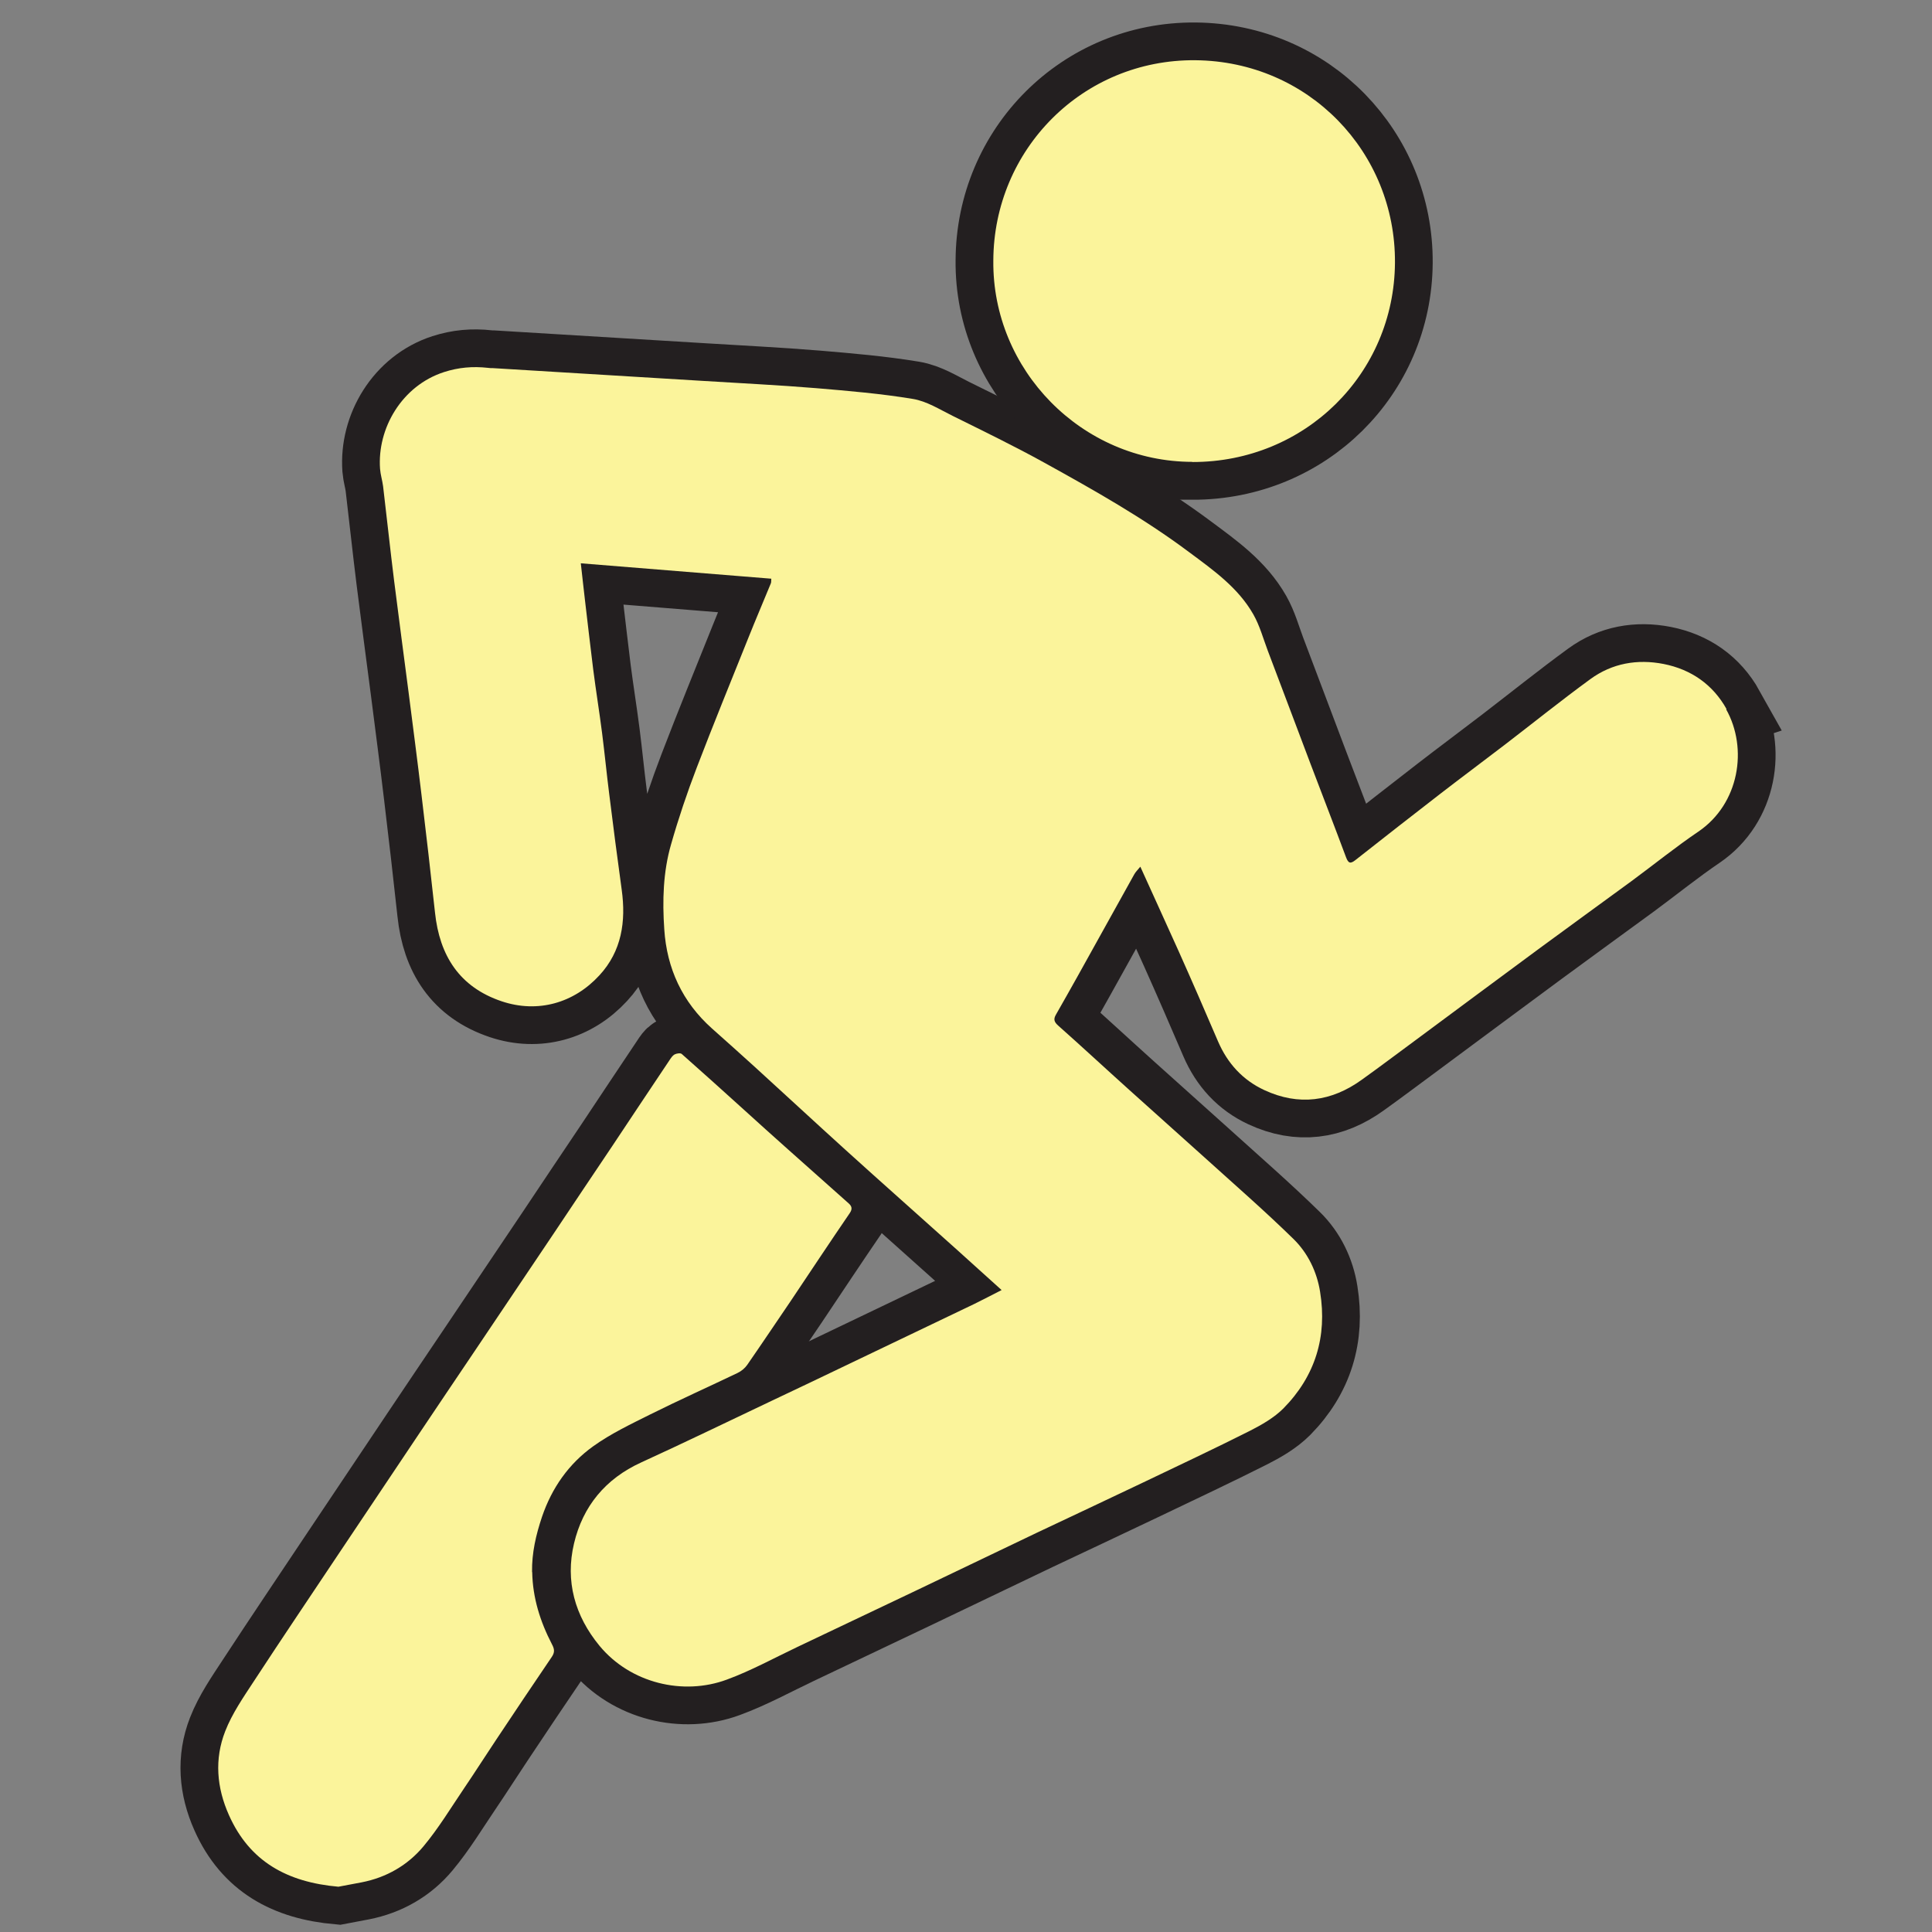 <?xml version="1.0" encoding="UTF-8"?>
<svg id="a" data-name="Layer 1" xmlns="http://www.w3.org/2000/svg" viewBox="0 0 128 128">
  <rect x="0" y="0" width="128" height="128" fill="#808080" stroke="none"/>
  <g>
    <path d="m114.39,46.98c-.91-1.63-2.35-2.63-4.17-2.99-1.74-.34-3.41-.05-4.85,1-1.92,1.4-3.77,2.89-5.66,4.34-1.42,1.09-2.85,2.15-4.26,3.24-1.89,1.46-3.78,2.94-5.66,4.42-.32.25-.46.21-.61-.19-.77-2.07-1.57-4.12-2.35-6.18-.95-2.51-1.89-5.02-2.84-7.52-.3-.8-.53-1.65-.95-2.39-1.01-1.78-2.66-2.94-4.26-4.13-3.02-2.26-6.29-4.1-9.58-5.92-1.99-1.1-4.05-2.1-6.09-3.11-.85-.42-1.71-.97-2.63-1.12-2.11-.35-4.24-.53-6.37-.71-2.54-.21-5.09-.33-7.63-.49-4.6-.28-9.21-.56-13.81-.84-.12,0-.23,0-.35-.02-.99-.11-1.94-.03-2.9.28-2.79.9-4.44,3.73-4.24,6.42.03.38.15.76.2,1.14.25,2.09.47,4.18.73,6.26.31,2.47.64,4.93.96,7.4.29,2.28.59,4.55.86,6.83.31,2.59.61,5.17.89,7.76.3,2.85,1.62,4.94,4.42,5.88,2.39.8,4.78.12,6.47-1.72,1.48-1.6,1.77-3.57,1.48-5.67-.29-2.12-.57-4.24-.83-6.36-.17-1.34-.3-2.69-.47-4.02-.18-1.41-.41-2.82-.59-4.23-.19-1.51-.36-3.03-.54-4.54-.09-.81-.19-1.63-.28-2.48,4.25.34,8.43.68,12.62,1.02-.01.16,0,.24-.03.31-.5,1.22-1.02,2.43-1.51,3.66-1.14,2.84-2.3,5.68-3.4,8.55-.64,1.67-1.21,3.36-1.7,5.08-.53,1.83-.58,3.74-.45,5.63.17,2.6,1.2,4.82,3.16,6.57.94.84,1.89,1.68,2.82,2.53,2,1.82,3.98,3.66,5.98,5.47,2.46,2.23,4.95,4.43,7.42,6.65.97.87,1.92,1.74,2.97,2.68-.67.34-1.24.64-1.81.92-2.75,1.32-5.5,2.63-8.25,3.95-1.71.82-3.42,1.64-5.14,2.45-2.89,1.37-5.77,2.77-8.68,4.1-2.37,1.08-3.87,2.91-4.45,5.37-.59,2.49.05,4.79,1.69,6.78,2.05,2.48,5.54,3.31,8.43,2.24,1.61-.59,3.13-1.43,4.69-2.17,2.63-1.25,5.26-2.5,7.89-3.75,2.66-1.27,5.32-2.55,7.98-3.82,2.32-1.1,4.64-2.18,6.96-3.29,2.38-1.14,4.77-2.26,7.13-3.45.79-.4,1.61-.87,2.23-1.49,2.11-2.14,2.91-4.76,2.43-7.72-.21-1.33-.81-2.57-1.76-3.5-1.9-1.86-3.91-3.61-5.89-5.4-1.65-1.49-3.32-2.97-4.97-4.46-1.58-1.42-3.14-2.87-4.73-4.28-.27-.24-.33-.42-.15-.73.49-.85.96-1.7,1.44-2.55,1.25-2.24,2.49-4.49,3.74-6.73.09-.17.24-.31.41-.52.87,1.93,1.71,3.75,2.53,5.58.89,1.99,1.76,3.99,2.62,6,.63,1.46,1.64,2.56,3.06,3.22,2.28,1.06,4.45.77,6.47-.69,1.2-.86,2.38-1.75,3.56-2.62,2.74-2.03,5.48-4.07,8.22-6.09,2.02-1.49,4.06-2.96,6.09-4.45,1.48-1.09,2.91-2.25,4.43-3.28,2.7-1.84,3.29-5.5,1.83-8.1Z" fill="none" stroke="#231f20" stroke-width="5"/>
    <path d="m35.25,104.15c-.02-1.27.26-2.47.66-3.66.65-1.91,1.77-3.51,3.39-4.67,1.17-.84,2.5-1.47,3.8-2.12,1.91-.95,3.85-1.82,5.77-2.74.25-.12.49-.32.64-.54.97-1.4,1.92-2.82,2.88-4.23,1.3-1.94,2.59-3.89,3.91-5.82.19-.28.13-.46-.07-.64-1.33-1.19-2.67-2.37-4-3.56-1-.89-2-1.79-2.99-2.69-1.35-1.22-2.7-2.44-4.07-3.65-.09-.08-.34-.04-.48.03-.14.08-.24.24-.34.39-1.27,1.9-2.54,3.8-3.8,5.7-1.28,1.91-2.56,3.81-3.83,5.72-1.76,2.62-3.52,5.24-5.29,7.87-1.23,1.83-2.47,3.66-3.7,5.5-1.74,2.59-3.47,5.19-5.21,7.78-1.9,2.85-3.82,5.69-5.69,8.55-.7,1.07-1.45,2.15-1.91,3.33-.72,1.84-.57,3.73.25,5.56,1.37,3.07,3.85,4.44,7.25,4.74.41-.08.98-.18,1.54-.29,1.64-.32,3.05-1.13,4.1-2.39,1-1.2,1.82-2.56,2.7-3.86.72-1.06,1.41-2.15,2.12-3.21,1.22-1.83,2.44-3.66,3.68-5.48.2-.3.18-.51.01-.83-.78-1.5-1.28-3.08-1.31-4.79Z" fill="none" stroke="#231f20" stroke-width="5"/>
    <path d="m79,30.61c7.47.01,13.37-5.85,13.42-13.2.05-7.32-5.71-13.35-13.23-13.42-7.46-.06-13.35,5.91-13.38,13.27-.08,7.24,5.85,13.33,13.19,13.34Z" fill="none" stroke="#231f20" stroke-width="5"/>
  </g>
  <g>
    <path d="m114.39,46.98c-.91-1.63-2.35-2.63-4.17-2.99-1.74-.34-3.41-.05-4.85,1-1.92,1.4-3.77,2.89-5.66,4.34-1.42,1.09-2.85,2.15-4.26,3.24-1.89,1.46-3.78,2.94-5.66,4.42-.32.25-.46.21-.61-.19-.77-2.07-1.57-4.12-2.35-6.18-.95-2.51-1.89-5.02-2.84-7.52-.3-.8-.53-1.65-.95-2.39-1.01-1.78-2.66-2.94-4.26-4.13-3.02-2.26-6.29-4.1-9.58-5.92-1.99-1.1-4.05-2.1-6.09-3.11-.85-.42-1.71-.97-2.63-1.12-2.11-.35-4.24-.53-6.37-.71-2.54-.21-5.09-.33-7.63-.49-4.6-.28-9.21-.56-13.81-.84-.12,0-.23,0-.35-.02-.99-.11-1.94-.03-2.9.28-2.79.9-4.44,3.73-4.24,6.42.03.38.15.76.2,1.14.25,2.09.47,4.18.73,6.26.31,2.47.64,4.93.96,7.4.29,2.28.59,4.55.86,6.83.31,2.59.61,5.17.89,7.76.3,2.85,1.62,4.94,4.42,5.88,2.39.8,4.78.12,6.47-1.72,1.48-1.6,1.77-3.57,1.48-5.67-.29-2.12-.57-4.24-.83-6.36-.17-1.34-.3-2.69-.47-4.02-.18-1.41-.41-2.82-.59-4.23-.19-1.51-.36-3.03-.54-4.54-.09-.81-.19-1.63-.28-2.48,4.25.34,8.43.68,12.62,1.02-.01.16,0,.24-.03.31-.5,1.22-1.02,2.43-1.51,3.66-1.14,2.84-2.3,5.68-3.4,8.55-.64,1.67-1.21,3.36-1.7,5.08-.53,1.83-.58,3.74-.45,5.63.17,2.6,1.2,4.82,3.16,6.57.94.84,1.89,1.68,2.82,2.53,2,1.82,3.98,3.66,5.98,5.47,2.46,2.23,4.95,4.43,7.42,6.65.97.87,1.92,1.74,2.97,2.68-.67.34-1.24.64-1.81.92-2.75,1.32-5.5,2.63-8.25,3.95-1.71.82-3.42,1.64-5.14,2.45-2.89,1.37-5.77,2.77-8.68,4.1-2.37,1.08-3.87,2.91-4.45,5.37-.59,2.49.05,4.79,1.69,6.78,2.05,2.48,5.54,3.31,8.43,2.24,1.61-.59,3.13-1.43,4.69-2.17,2.63-1.25,5.26-2.5,7.89-3.75,2.66-1.27,5.32-2.55,7.98-3.82,2.32-1.1,4.64-2.18,6.96-3.29,2.38-1.14,4.77-2.26,7.13-3.45.79-.4,1.61-.87,2.23-1.49,2.11-2.14,2.91-4.76,2.43-7.72-.21-1.33-.81-2.57-1.76-3.5-1.9-1.86-3.91-3.61-5.89-5.4-1.65-1.49-3.32-2.97-4.97-4.46-1.58-1.42-3.14-2.87-4.73-4.28-.27-.24-.33-.42-.15-.73.49-.85.96-1.7,1.44-2.55,1.25-2.24,2.49-4.49,3.74-6.73.09-.17.24-.31.41-.52.87,1.93,1.71,3.75,2.53,5.58.89,1.99,1.76,3.99,2.62,6,.63,1.46,1.64,2.56,3.06,3.22,2.28,1.06,4.45.77,6.47-.69,1.2-.86,2.38-1.75,3.56-2.62,2.74-2.03,5.48-4.07,8.22-6.09,2.02-1.49,4.06-2.96,6.09-4.45,1.48-1.09,2.91-2.25,4.43-3.28,2.7-1.84,3.29-5.5,1.83-8.1Z" fill="#fbf49b"/>
    <path d="m35.25,104.15c-.02-1.27.26-2.47.66-3.66.65-1.91,1.77-3.51,3.39-4.67,1.17-.84,2.5-1.47,3.8-2.12,1.91-.95,3.85-1.82,5.77-2.74.25-.12.49-.32.64-.54.97-1.4,1.92-2.82,2.88-4.23,1.3-1.94,2.59-3.89,3.91-5.82.19-.28.13-.46-.07-.64-1.33-1.19-2.67-2.37-4-3.56-1-.89-2-1.79-2.99-2.69-1.35-1.22-2.7-2.44-4.07-3.65-.09-.08-.34-.04-.48.03-.14.08-.24.24-.34.39-1.27,1.9-2.54,3.8-3.8,5.7-1.28,1.91-2.56,3.81-3.83,5.72-1.76,2.62-3.52,5.24-5.29,7.87-1.23,1.83-2.47,3.66-3.7,5.5-1.74,2.59-3.47,5.19-5.21,7.78-1.9,2.85-3.82,5.69-5.69,8.55-.7,1.07-1.45,2.15-1.91,3.33-.72,1.84-.57,3.73.25,5.56,1.37,3.07,3.85,4.44,7.25,4.74.41-.08.98-.18,1.54-.29,1.64-.32,3.05-1.13,4.1-2.39,1-1.2,1.82-2.56,2.7-3.86.72-1.06,1.41-2.15,2.12-3.21,1.22-1.83,2.44-3.66,3.68-5.48.2-.3.18-.51.01-.83-.78-1.5-1.28-3.08-1.31-4.79Z" fill="#fbf49b"/>
    <path d="m79,30.61c7.47.01,13.37-5.85,13.42-13.2.05-7.32-5.71-13.35-13.23-13.42-7.46-.06-13.35,5.91-13.38,13.27-.08,7.24,5.85,13.33,13.19,13.34Z" fill="#fbf49b"/>
  </g>
</svg>
